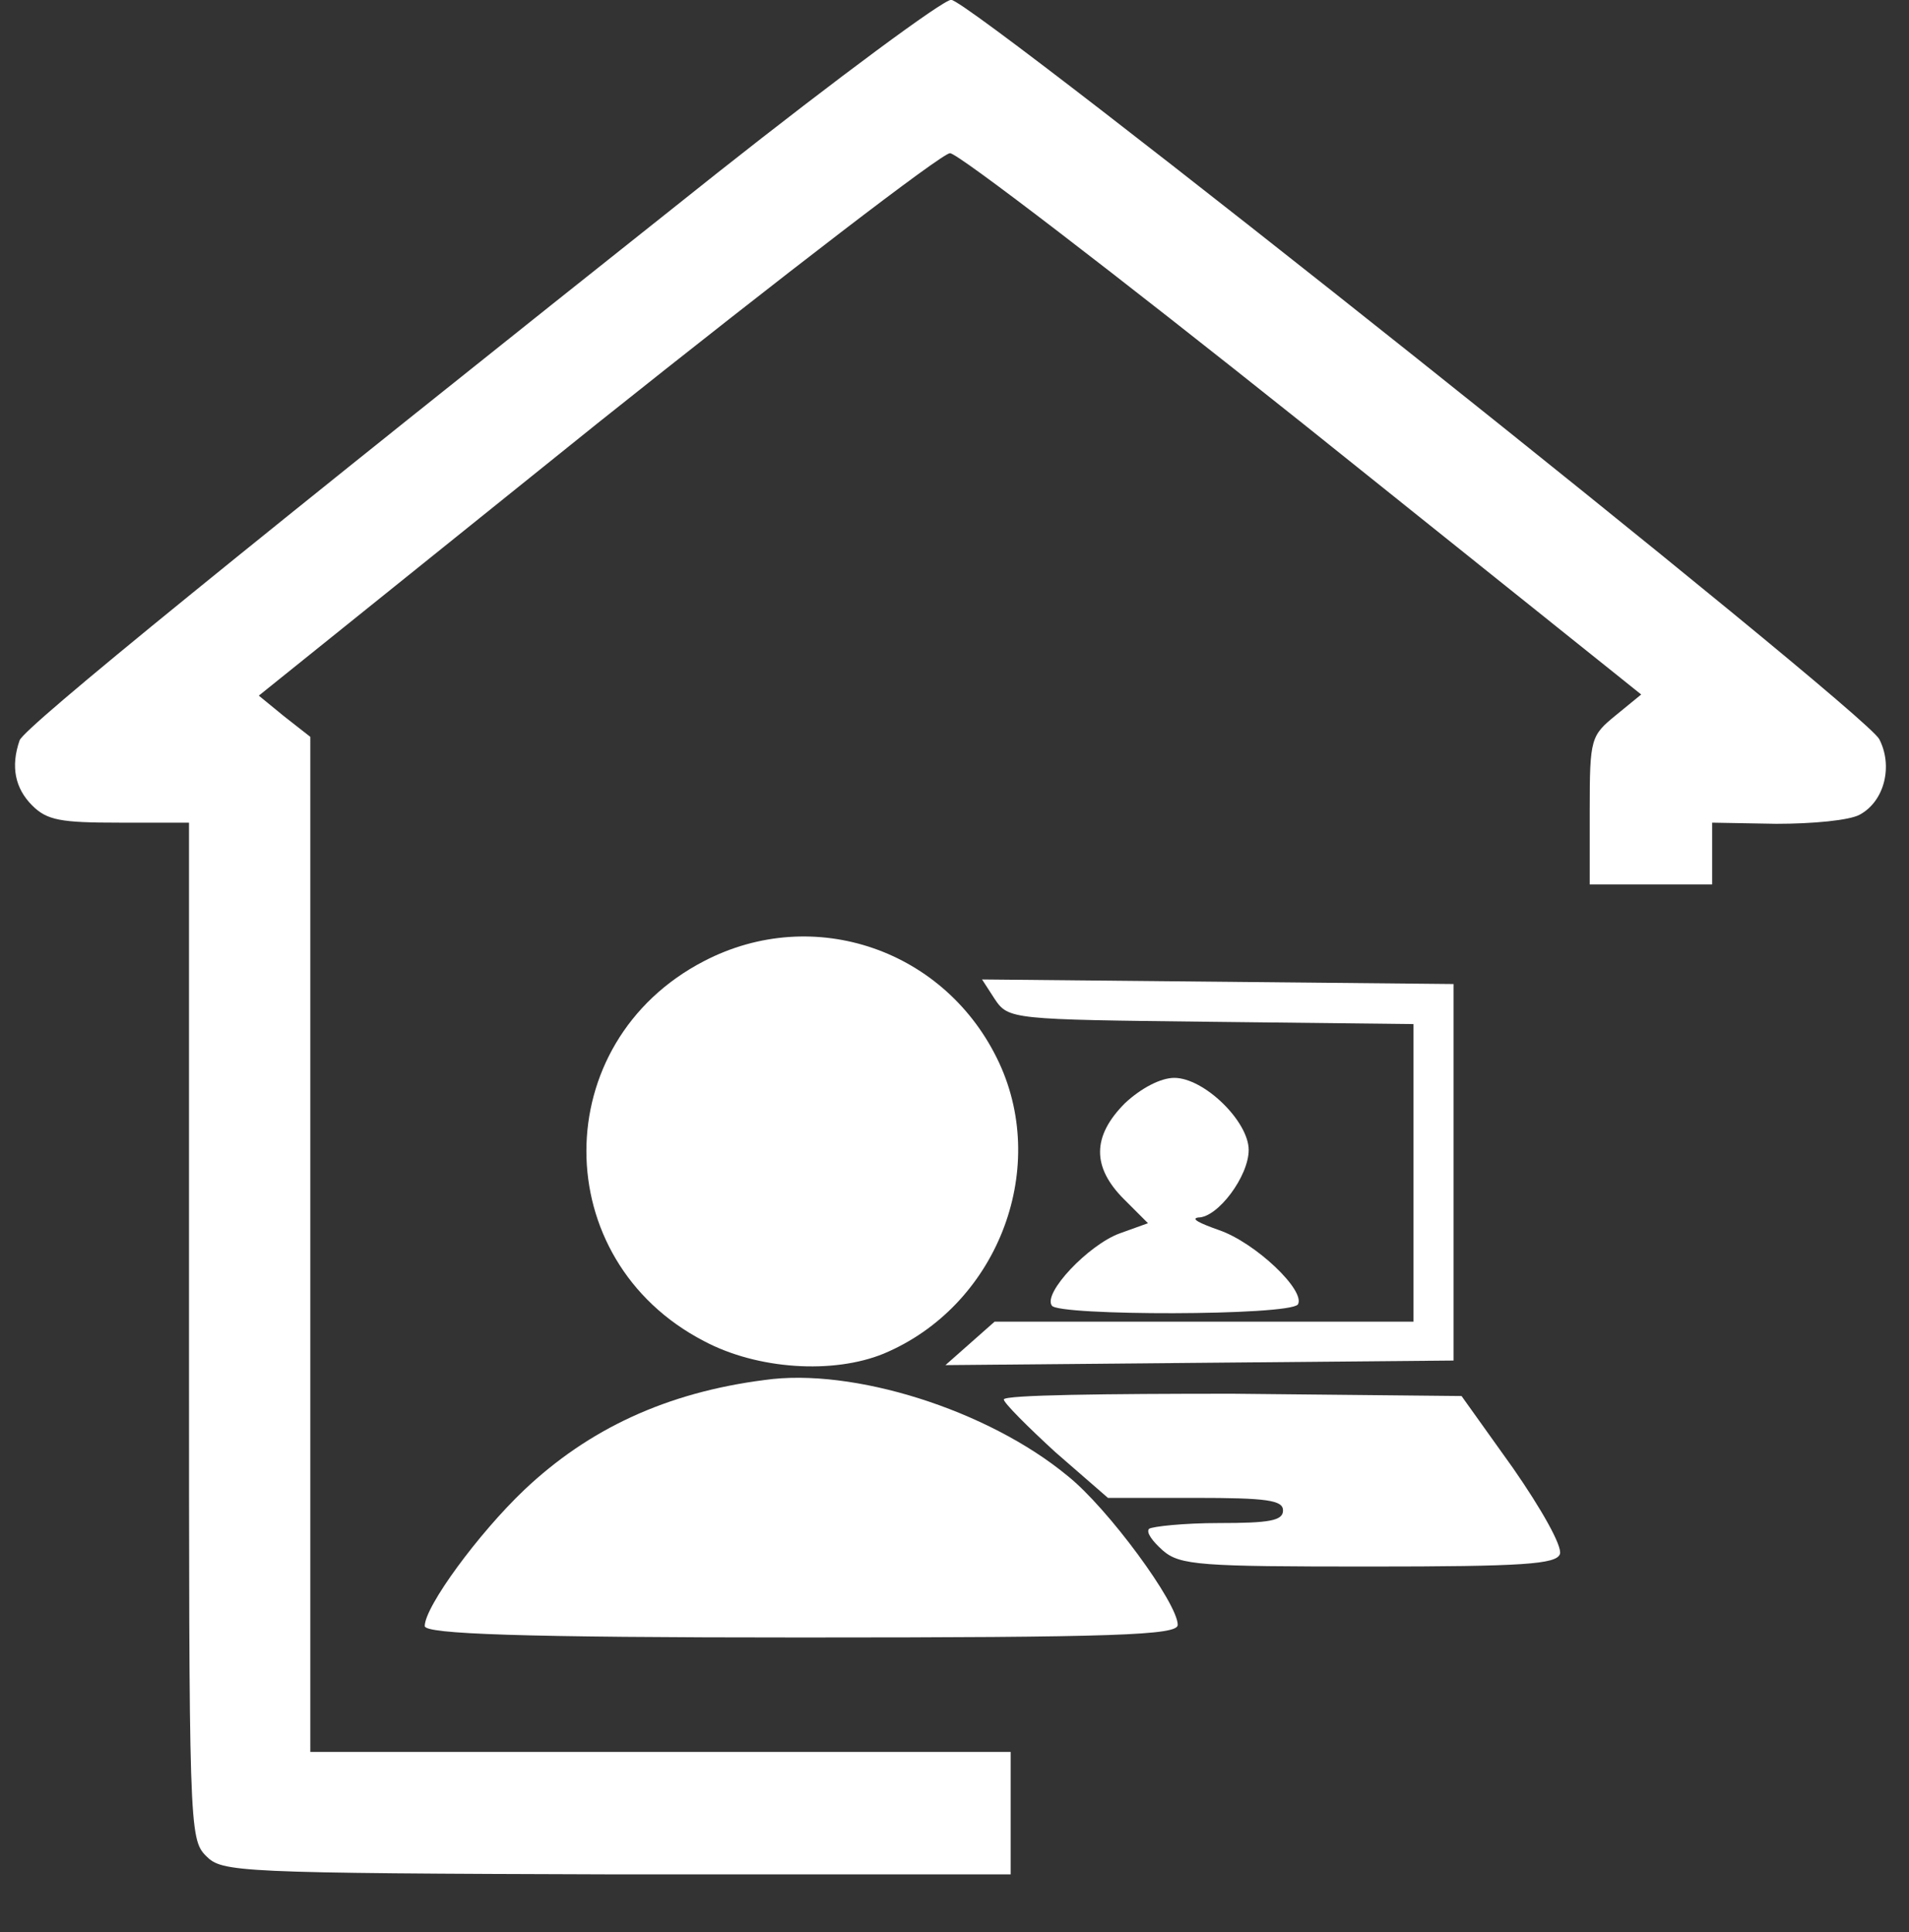 <?xml version="1.0" encoding="utf-8"?>
<!-- Generator: Adobe Illustrator 23.0.1, SVG Export Plug-In . SVG Version: 6.00 Build 0)  -->
<svg version="1.1" id="Layer_1" xmlns:serif="http://www.serif.com/"
	 xmlns="http://www.w3.org/2000/svg" xmlns:xlink="http://www.w3.org/1999/xlink" x="0px" y="0px" viewBox="0 0 258.4 261.5"
	 style="enable-background:new 0 0 258.4 261.5;" xml:space="preserve">
<rect x="0" y="0" width="258.4" height="261.5" fill="#333333" stroke="none"/>
<style type="text/css">
	.st0{fill:#FFFFFF;}
</style>
<g id="layer101" transform="matrix(1.549,0,0,1.549,-216.835,-248.173)">
	<path class="st0" d="M158,322.4c-1.5-1.5-1.5-2.5-1.5-45.9v-44.4h-6.1c-5.1,0-6.3-0.2-7.6-1.5c-1.5-1.5-1.9-3.4-1.1-5.7
		c0.5-1.2,19.2-16.4,61-49.6c10.5-8.3,19.7-15.1,20.4-15.1c1.8,0,79.8,62.1,81.1,64.6c1.2,2.3,0.5,5.4-1.7,6.6
		c-0.9,0.5-4.1,0.8-7.3,0.8l-5.6-0.1v5.4h-10.7V231c0-6.3,0.1-6.5,2.3-8.3l2.2-1.8l-29.6-23.7c-16.3-13-30.1-23.6-30.8-23.6
		s-14.5,10.6-30.8,23.6L162.6,221l2.2,1.8l2.3,1.8v88.7h61.2v10.7h-34.4C160.5,323.9,159.4,323.8,158,322.4z"/>
	<path class="st0" d="M177.1,302.3c0-1.7,4.7-8.1,8.7-11.9c5.6-5.3,12.4-8.5,21-9.6c7.7-1.1,19.5,2.6,26.5,8.4
		c3.5,2.8,9.6,11.1,9.6,13c0,0.9-5.4,1.1-32.9,1.1C185.5,303.3,177.1,303,177.1,302.3z"/>
	<path class="st0" d="M241.6,295.7c-0.9-0.8-1.5-1.6-1.2-1.9c0.3-0.2,3-0.5,6.1-0.5c4.4,0,5.6-0.2,5.6-1.1c0-0.9-1.4-1.1-7.7-1.1
		h-7.6l-4.6-4c-2.4-2.2-4.5-4.3-4.5-4.6c0-0.4,9-0.5,20-0.5l20,0.2l4.5,6.3c2.5,3.6,4.3,6.8,4.1,7.5c-0.3,0.9-3.2,1.1-16.7,1.1
		C244.9,297.1,243.1,297,241.6,295.7z"/>
	<path class="st0" d="M201.5,277.4c-13.7-7.1-13.7-26.1,0-33.2c9.6-5,21.2-1,25.8,8.9c4.4,9.5-0.3,21.3-10.1,25.4
		C212.8,280.3,206.2,279.9,201.5,277.4z"/>
	<path class="st0" d="M222.6,279.5l4.3-3.8h36.6v-26l-17.7-0.2c-17.4-0.2-17.7-0.2-18.9-2l-1.1-1.7l20.6,0.2l20.6,0.2v32.9
		l-22.2,0.2L222.6,279.5z"/>
	<path class="st0" d="M231.9,274.3c-0.8-1.1,3.2-5.3,5.9-6.3l2.5-0.9l-2.1-2.1c-2.8-2.8-2.8-5.5,0.1-8.4c1.4-1.3,3.1-2.2,4.3-2.2
		c2.6,0,6.5,3.8,6.5,6.3c0,2.3-2.7,5.9-4.4,5.9c-0.7,0.1,0.1,0.5,1.8,1.1c3.2,1.1,7.6,5.3,6.9,6.5
		C252.6,275.2,232.4,275.2,231.9,274.3z"/>
</g>
</svg>

